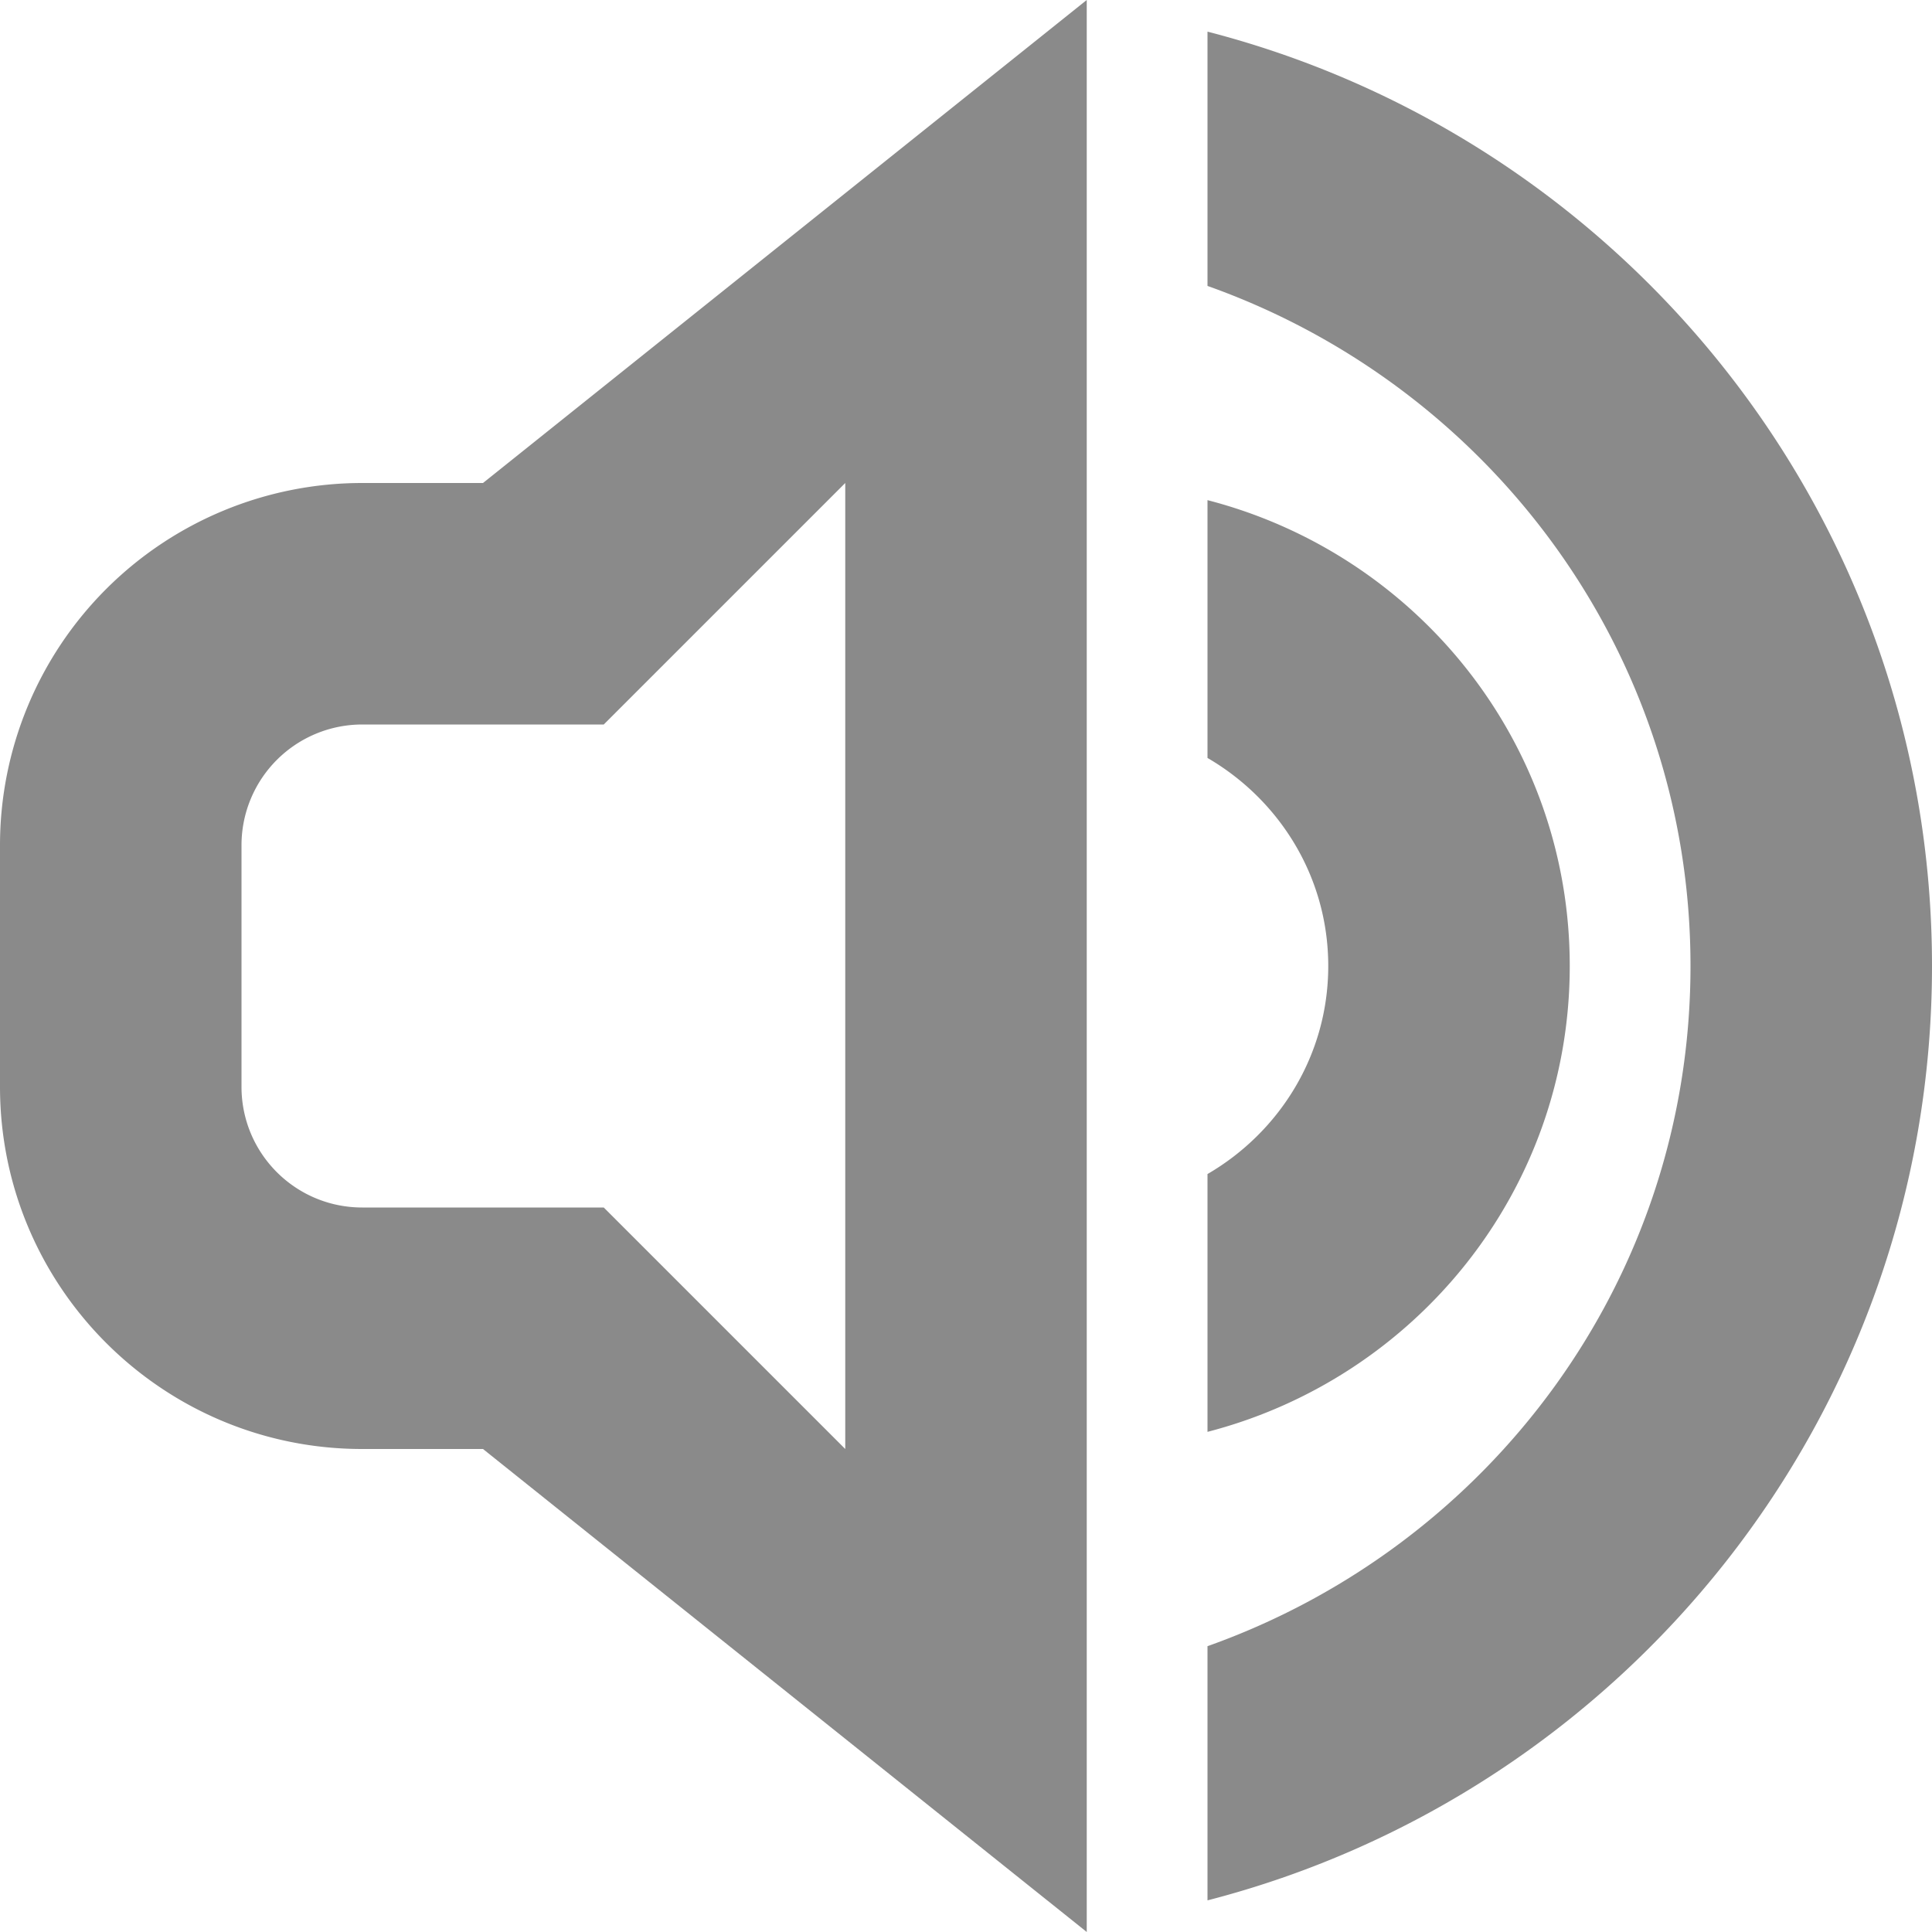 <?xml version="1.0" standalone="no"?><!DOCTYPE svg PUBLIC "-//W3C//DTD SVG 1.1//EN" "http://www.w3.org/Graphics/SVG/1.1/DTD/svg11.dtd"><svg t="1623670037439" class="icon" viewBox="0 0 1024 1024" version="1.1" xmlns="http://www.w3.org/2000/svg" p-id="15230" xmlns:xlink="http://www.w3.org/1999/xlink" width="200" height="200"><defs><style type="text/css"></style></defs><path d="M640 1007.232v-134.72C788.8 819.648 896 679.04 896 512c0-166.912-107.2-307.584-256-360.448V16.768C860.672 73.728 1024 273.536 1024 512c0 238.528-163.328 438.336-384 495.232zM192 768c-106.048 0-192-86.016-192-192v-128a192 192 0 0 1 192-192h64L576 0v1024L256 768H192z m256 0V256l-128 128H192a64 64 0 0 0-64 64v128c0 35.392 28.608 64 64 64h128l128 128z m384-256c0 119.104-81.728 218.368-192 246.912v-136.64c38.144-22.208 64-63.04 64-110.272s-25.856-88.064-64-110.272v-136.64c110.272 28.48 192 127.744 192 246.912z" p-id="15231" fill="#8a8a8a"></path></svg>